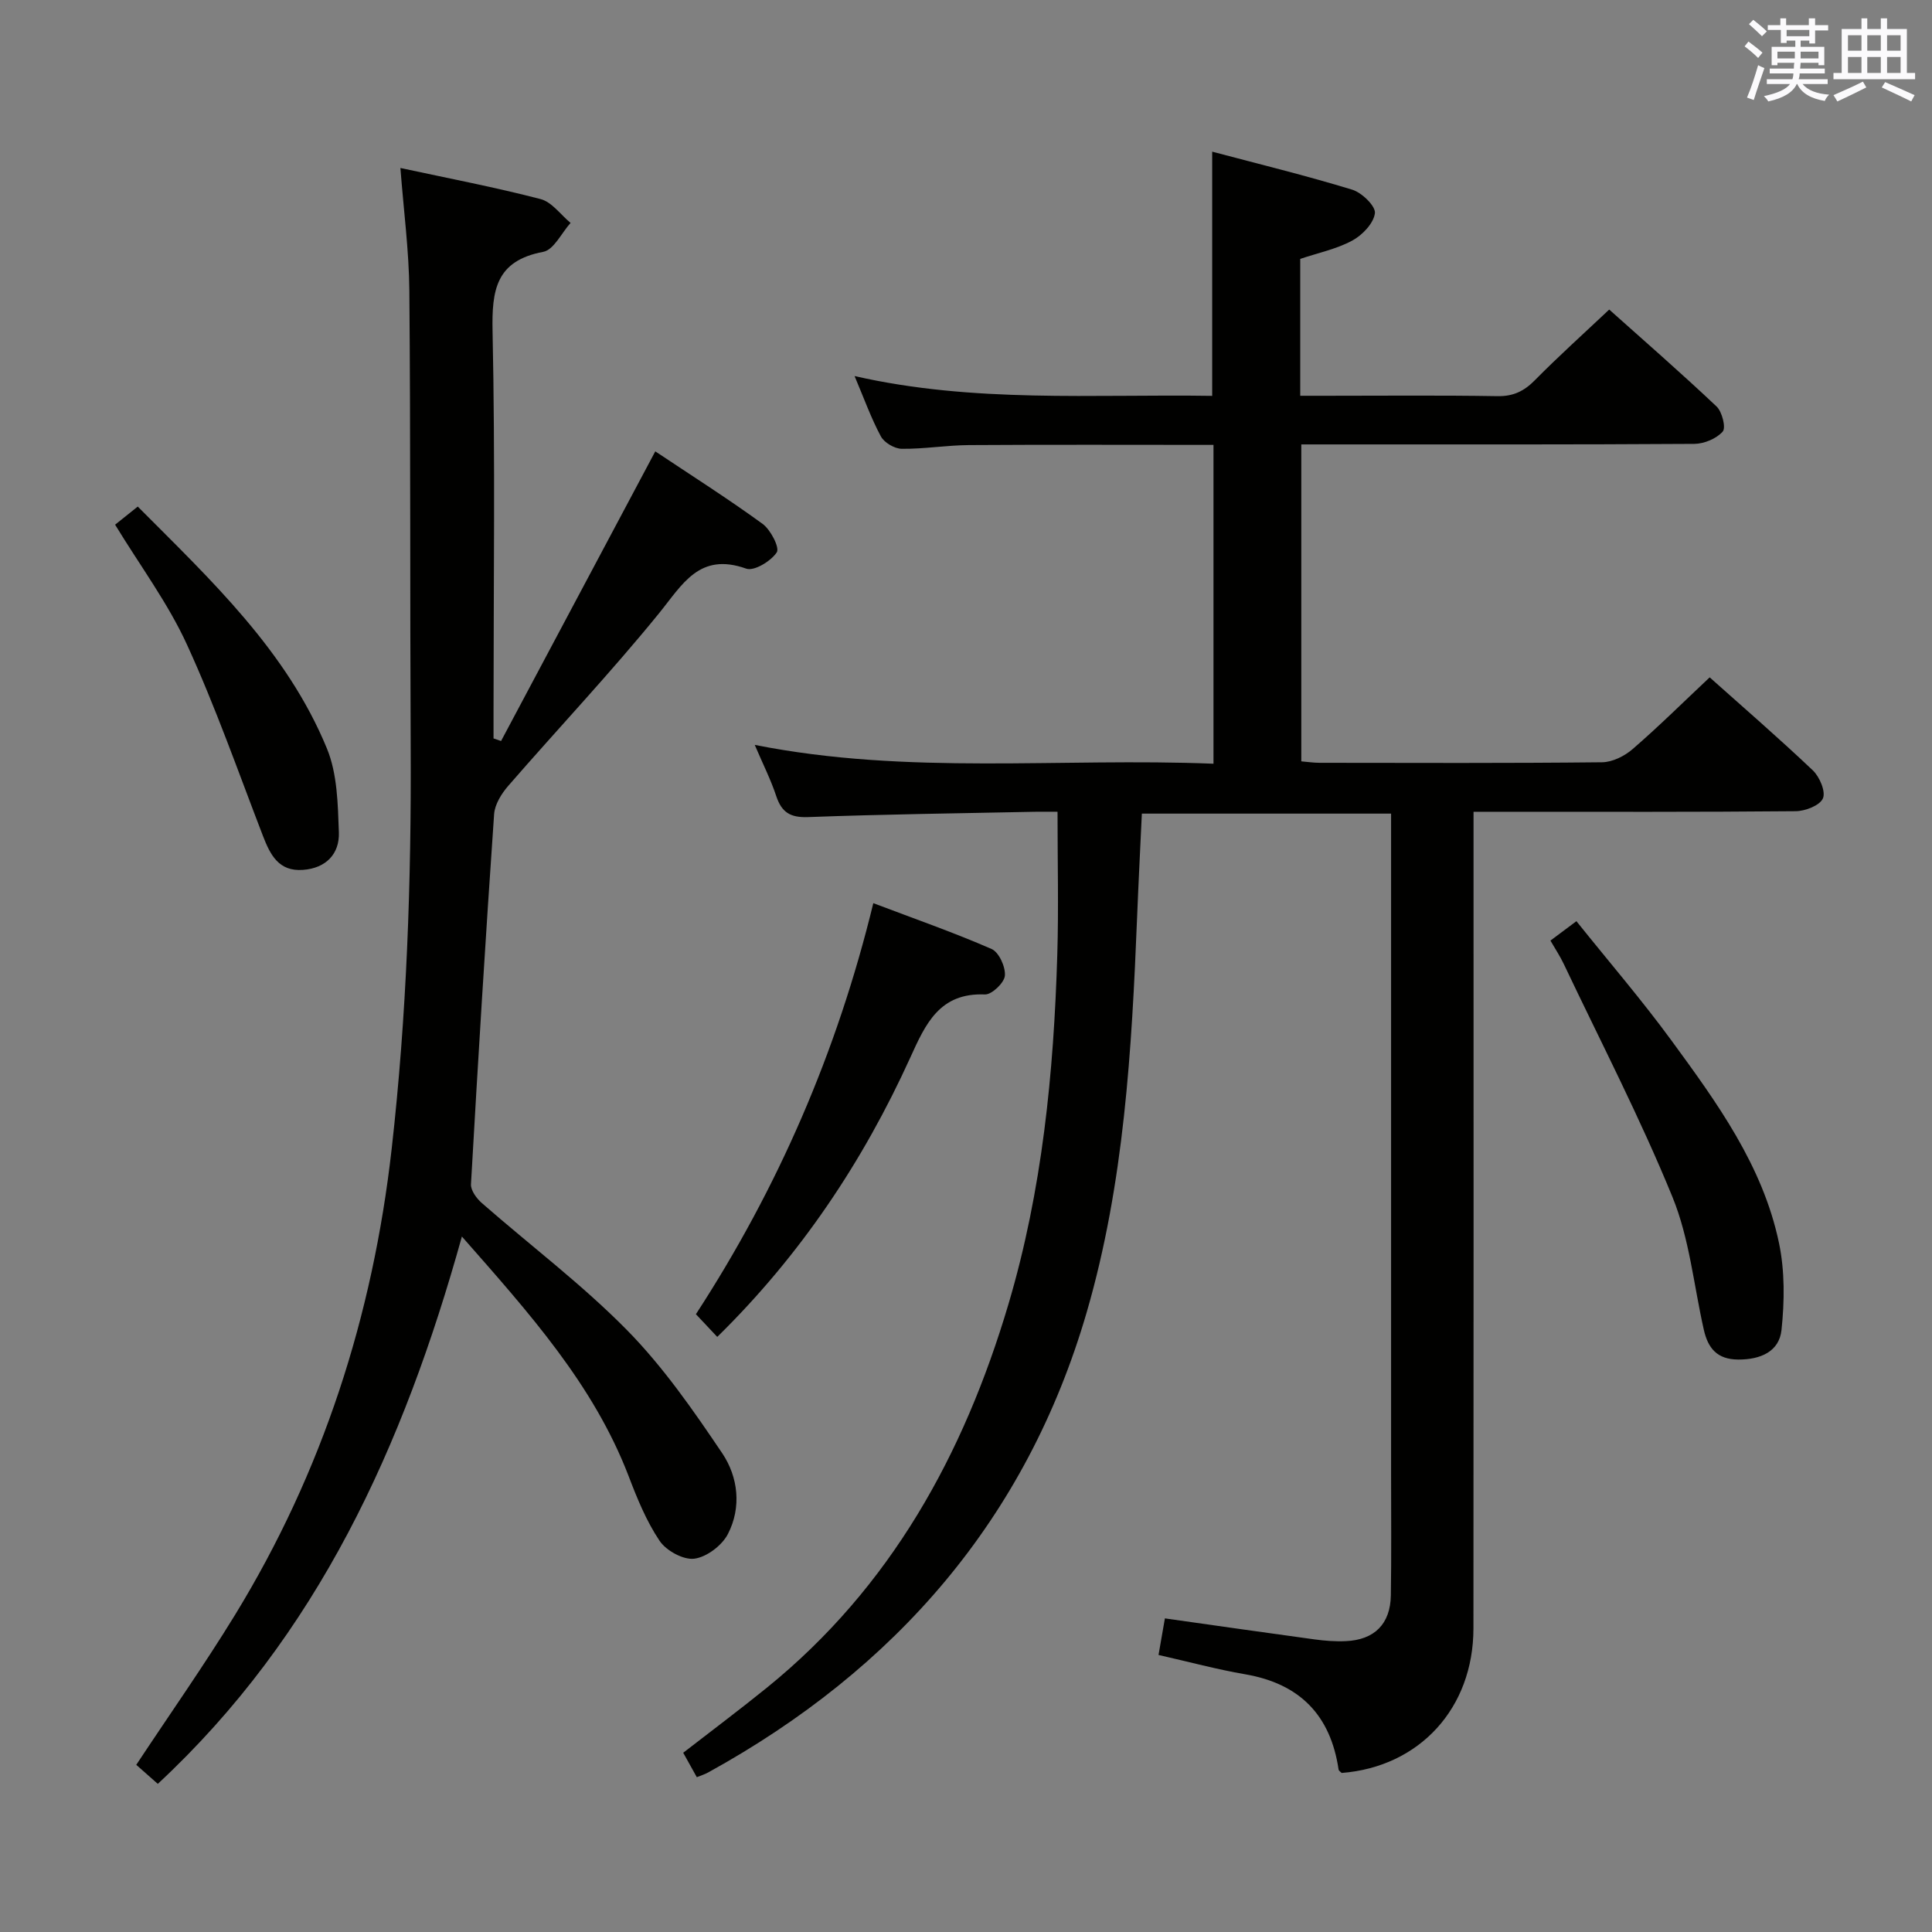 <svg enable-background="new 0 0 400 400" viewBox="0 0 400 400" xmlns="http://www.w3.org/2000/svg"><rect x="0" y="0" width="400" height="400" fill="#808080" stroke="none"/><g fill="#010100"><path d="m144.27 367.95c-.96-1.72-1.83-3.29-2.82-5.06 5.91-4.58 11.72-8.93 17.36-13.5 25.64-20.79 40.75-48.28 49.98-79.38 6.99-23.58 9.38-47.87 10.11-72.34.29-9.6.05-19.23.05-29.6-1.24 0-3-.03-4.75 0-15.64.32-31.29.52-46.92 1.1-3.65.13-5.44-.97-6.56-4.33-1.13-3.42-2.78-6.68-4.46-10.62 31.78 6.32 63.26 2.62 94.98 3.9 0-22.23 0-43.96 0-66.01-17.03 0-33.83-.07-50.62.04-4.64.03-9.28.82-13.92.77-1.5-.02-3.63-1.27-4.33-2.58-2.03-3.78-3.49-7.88-5.44-12.48 24.7 5.63 49.32 3.72 74.04 4.1 0-16.8 0-33.29 0-50.56 9.61 2.55 19.39 4.94 28.99 7.87 2 .61 4.88 3.41 4.7 4.87-.26 2.1-2.61 4.55-4.69 5.67-3.28 1.77-7.09 2.55-10.77 3.79v28.34h5.33c11.83 0 23.67-.12 35.49.08 3.3.06 5.54-1.04 7.79-3.33 4.79-4.86 9.87-9.42 15.36-14.6 7.07 6.32 14.79 13.04 22.22 20.06 1.16 1.09 1.98 4.4 1.28 5.2-1.3 1.47-3.84 2.53-5.87 2.55-25 .16-49.99.11-74.99.11-2 0-3.99 0-6.39 0v65.62c1.22.1 2.5.3 3.77.3 19.5.02 39 .1 58.49-.11 2.15-.02 4.67-1.28 6.35-2.74 5.39-4.66 10.46-9.69 15.94-14.84 6.85 6.12 14.26 12.52 21.36 19.26 1.41 1.34 2.71 4.42 2.08 5.81-.65 1.47-3.67 2.63-5.66 2.64-20.16.19-40.33.12-60.49.12-1.81 0-3.63 0-6.18 0v6.09c0 54.33.03 108.65-.02 162.98-.01 16.53-11.17 28.67-27.28 29.93-.22-.23-.6-.44-.64-.71-1.67-11.27-8.05-17.78-19.35-19.72-5.86-1.01-11.62-2.57-17.93-4 .45-2.57.88-5.07 1.32-7.57 10.62 1.5 20.79 2.96 30.98 4.35 2.14.29 4.32.46 6.47.36 5.93-.26 9.23-3.55 9.33-9.46.13-8.33.05-16.66.05-25 0-43.5 0-86.99 0-130.49 0-1.99 0-3.99 0-6.38-17.24 0-34.28 0-51.6 0-.33 7.14-.7 14.22-.98 21.32-1.11 27.6-2.68 55.23-10.43 81.89-12.45 42.79-39.57 73.92-78.33 95.28-.71.4-1.48.63-2.4 1.01z"/><path d="m95.63 256.01c-12.1 43.47-29.85 82.54-62.96 113.32-1.62-1.43-3.08-2.72-4.46-3.94 6.94-10.5 14.02-20.55 20.43-31.01 18.16-29.66 28.54-61.93 32.45-96.51 3.13-27.68 4.08-55.39 3.94-83.2-.16-31.5-.01-63-.28-94.49-.07-8.25-1.17-16.49-1.85-25.4 10.03 2.16 19.61 3.99 29.03 6.44 2.33.61 4.14 3.23 6.2 4.93-1.87 2.08-3.47 5.58-5.66 5.99-9.79 1.85-10.67 7.89-10.49 16.45.56 26.32.2 52.66.2 78.99v5.3c.52.18 1.04.36 1.56.54 10.54-19.79 21.08-39.59 31.93-59.97 7.43 4.96 14.98 9.75 22.2 15 1.68 1.22 3.59 4.94 2.95 5.91-1.2 1.82-4.7 3.95-6.32 3.37-9.73-3.46-13.18 3.25-18.1 9.3-9.96 12.25-20.82 23.75-31.18 35.68-1.4 1.61-2.78 3.84-2.92 5.86-1.77 25.52-3.34 51.06-4.79 76.61-.07 1.27 1.16 2.95 2.25 3.9 10.02 8.77 20.74 16.84 30.05 26.3 7.49 7.61 13.72 16.59 19.72 25.5 3.3 4.9 4.03 11.19 1.18 16.71-1.22 2.38-4.4 4.79-6.96 5.12-2.27.29-5.82-1.66-7.19-3.7-2.74-4.08-4.66-8.8-6.43-13.45-7.28-18.92-20.5-33.63-34.5-49.55z"/><path d="m148.5 276.79c-1.65-1.76-2.89-3.08-4.42-4.7 16.93-26.02 29.2-54.15 36.73-85.1 8.57 3.25 16.66 6.07 24.49 9.49 1.52.67 2.91 3.71 2.75 5.53-.12 1.46-2.71 3.93-4.12 3.88-9.42-.39-12.3 6.09-15.48 13.1-9.77 21.48-22.69 40.86-39.95 57.8z"/><path d="m321 194.74c1.63-1.22 3.04-2.27 5.38-4.02 6.71 8.38 13.52 16.29 19.66 24.68 9.42 12.87 18.91 25.9 22.27 41.9 1.23 5.82 1.16 12.12.53 18.07-.48 4.46-4.34 6.13-8.95 6.11-4.4-.02-6.27-2.36-7.13-6.16-2.08-9.19-2.97-18.88-6.49-27.48-6.69-16.39-14.87-32.16-22.47-48.18-.76-1.62-1.77-3.14-2.8-4.92z"/><path d="m23.83 108.63c1.45-1.16 2.86-2.29 4.69-3.75 15.1 15.18 30.84 29.83 39.17 50.1 2.16 5.25 2.26 11.52 2.47 17.35.16 4.46-2.67 7.42-7.42 7.77-5.03.38-6.78-3.1-8.31-7.06-5.11-13.26-9.82-26.71-15.73-39.6-3.91-8.54-9.64-16.23-14.87-24.81z"/></g><path d="m361.2 9.6.8-1c.9.7 1.9 1.4 2.9 2.3l-.9 1.1c-1-1-2-1.8-2.8-2.4zm.5 10.6c.9-2.1 1.6-4.3 2.3-6.7.4.2.8.4 1.3.6-.7 2.1-1.5 4.3-2.2 6.6zm.4-15.2.9-.9c1 .8 2 1.6 2.8 2.4l-1 1c-.9-.9-1.8-1.7-2.7-2.5zm12.5-1.2h1.2v1.4h2.7v1.1h-2.7v2.7h-1.2v-.6h-1.8v1.3h4.9v3.8h-1.2v-.5h-3.7c0 .4-.1.9-.1 1.2h5.1v1h-5.2c0 .5-.1.9-.2 1.2h6v1h-5.2c1.1 1.3 2.9 2 5.5 2.2-.4.4-.7.8-.9 1.3-2.9-.5-4.8-1.6-5.7-3.5h-.1c-.8 1.7-2.7 2.9-5.9 3.6-.2-.4-.6-.8-.9-1.1 2.8-.6 4.6-1.4 5.4-2.5h-4.8v-1h5.3c.1-.3.2-.7.2-1.2h-4.9v-1h5c0-.4 0-.8.1-1.2h-3.5v.5h-1.2v-3.8h4.9v-1.3h-1.8v.5h-1.2v-2.7h-2.7v-1h2.6v-1.4h1.2v1.4h4.7v-1.4zm-6.6 8.3h3.6c0-.4 0-.9 0-1.4h-3.6zm1.9-4.6h4.7v-1.3h-4.7zm6.6 3.2h-3.7v1.4h3.7z" fill="#fbfafc"/><path d="m385.3 3.8h1.3v2.2h2.8v-2.2h1.3v2.2h4.1v9.1h1.7v1.3h-16.9v-1.3h1.7v-9.1h4.1v-2.2zm.4 13.1.7 1.2c-1.8.9-3.8 1.9-6 2.9-.2-.4-.5-.8-.8-1.3 2.3-1 4.3-1.9 6.1-2.8zm-3.1-6.4h2.8v-3.2h-2.8zm0 4.6h2.8v-3.3h-2.8zm4-4.6h2.8v-3.2h-2.8zm0 4.6h2.8v-3.3h-2.8zm3.7 1.9c2.1.9 4.1 1.8 6.1 2.7l-.7 1.3c-2.2-1.1-4.2-2-6.1-2.9zm3.2-9.7h-2.8v3.2h2.8zm-2.8 7.8h2.8v-3.3h-2.8z" fill="#fbfafc"/></svg>